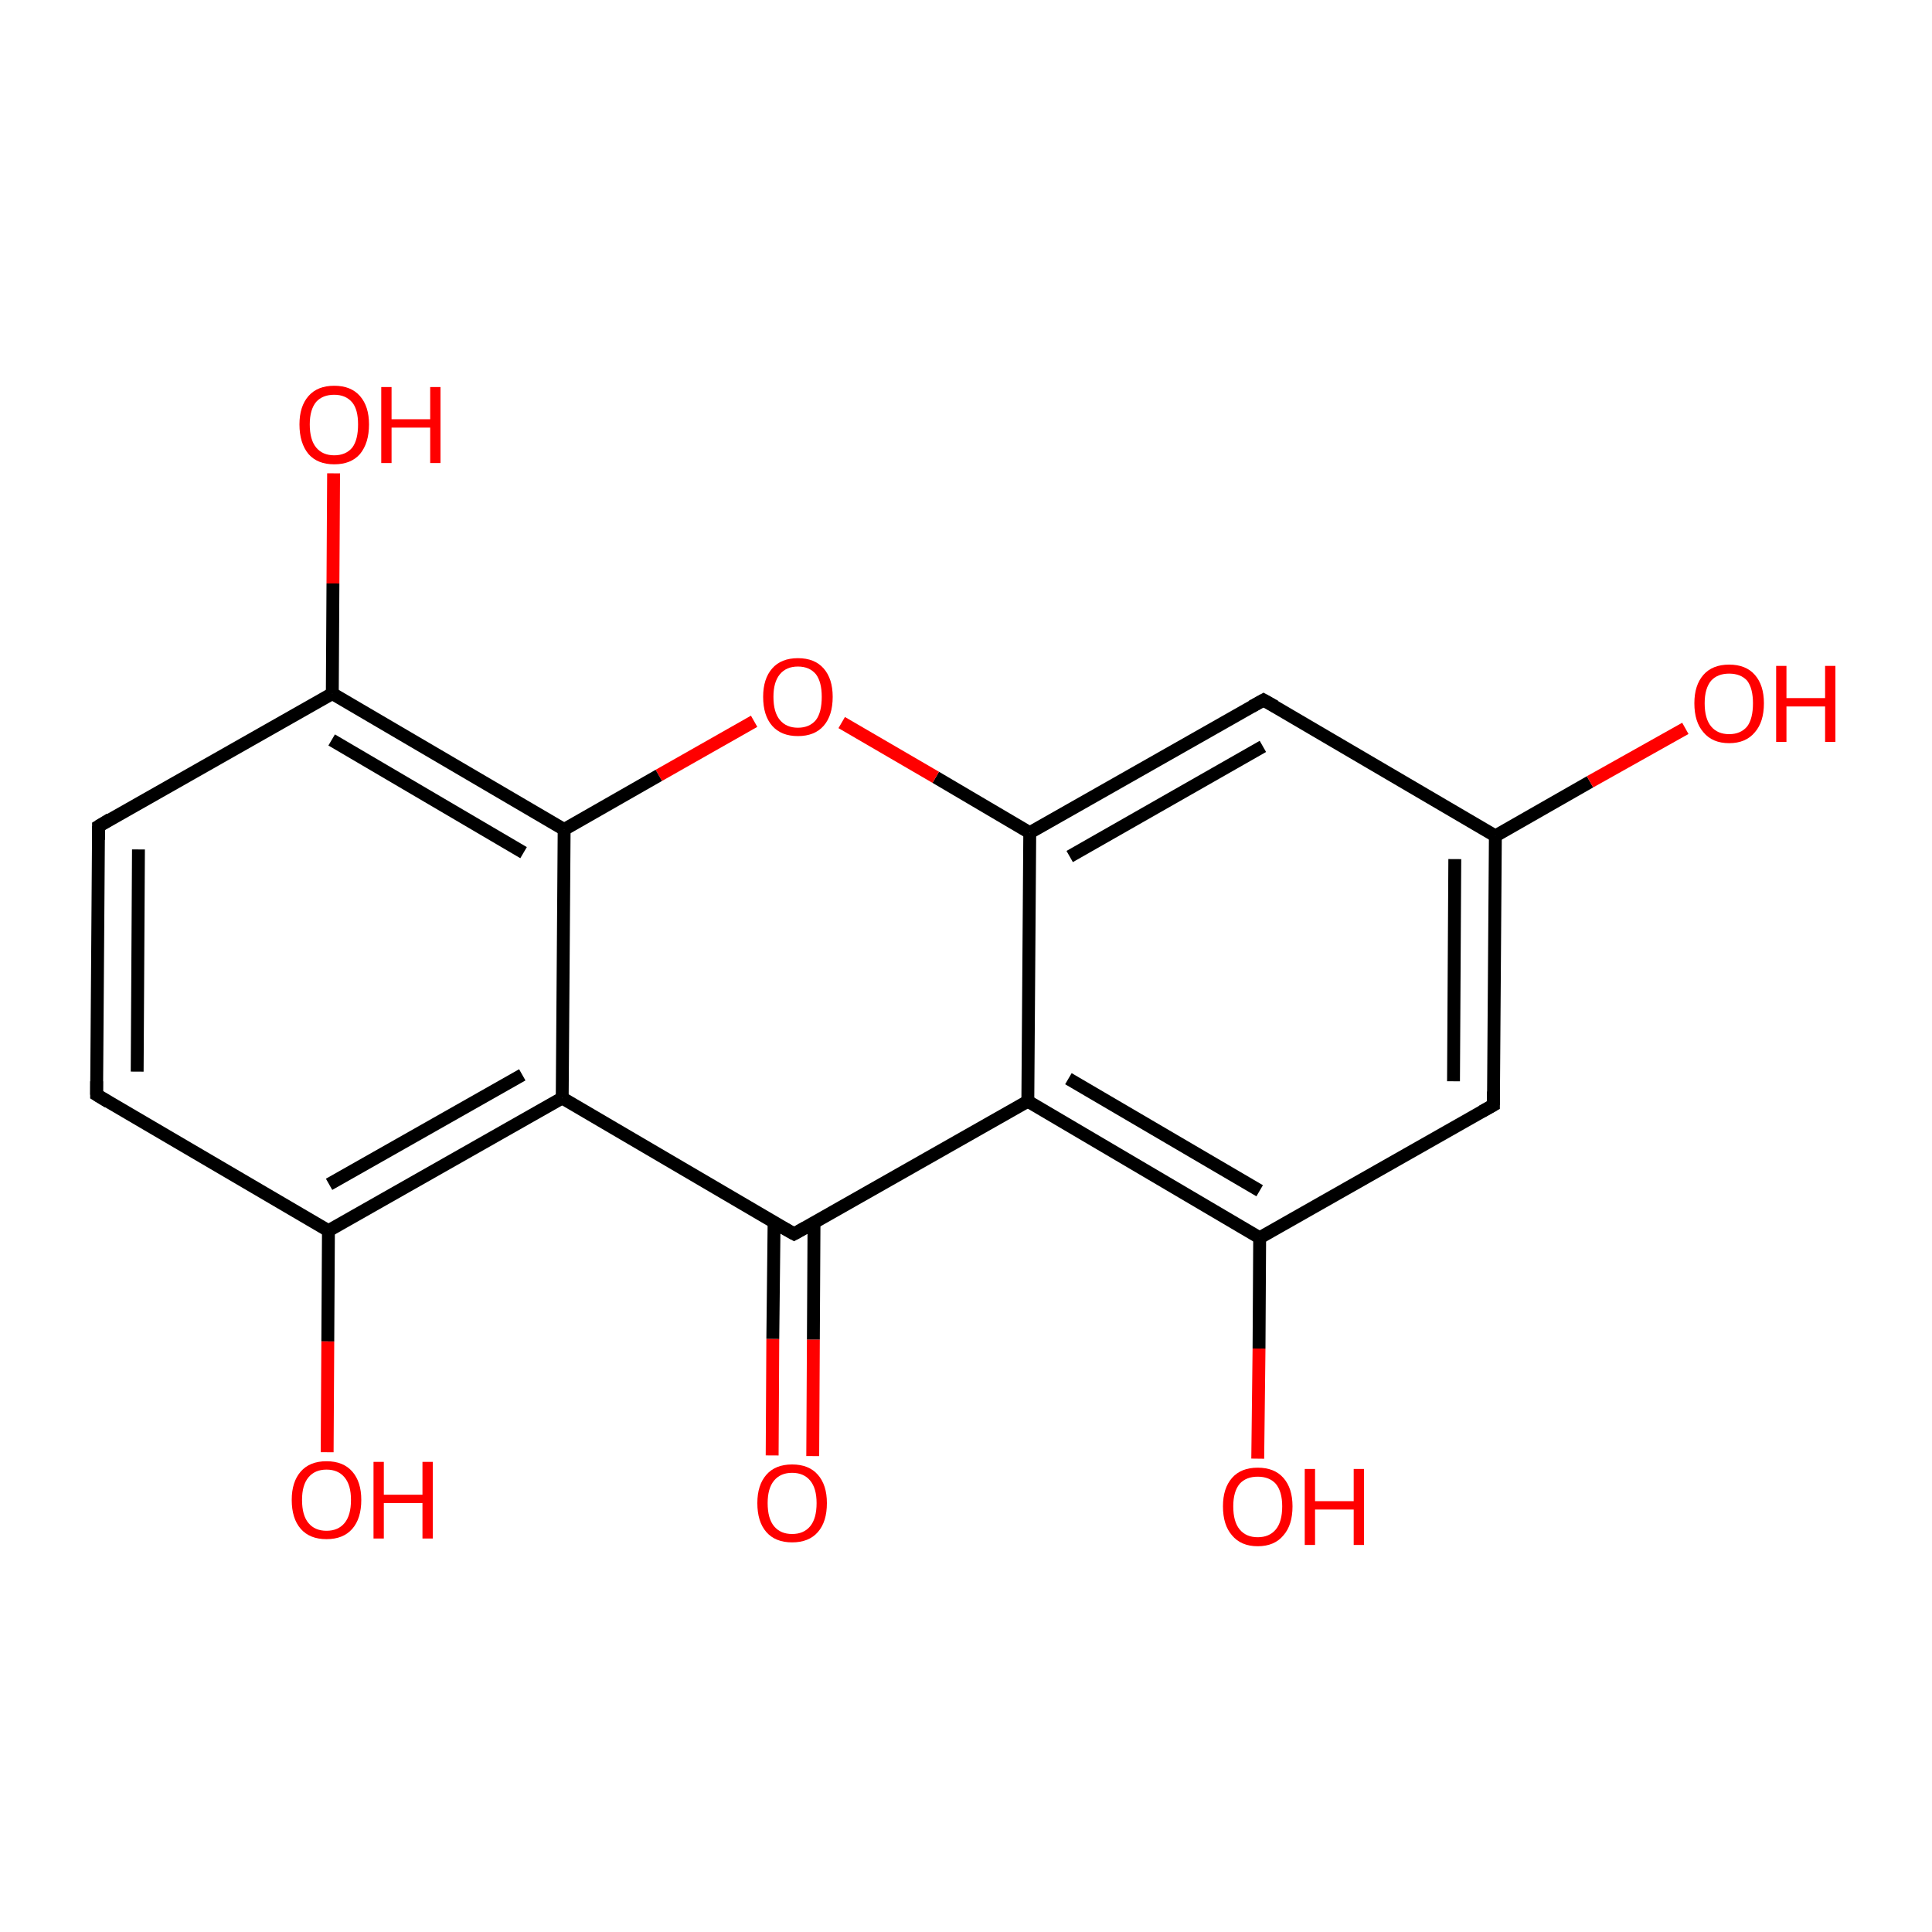 <?xml version='1.0' encoding='iso-8859-1'?>
<svg version='1.1' baseProfile='full'
              xmlns='http://www.w3.org/2000/svg'
                      xmlns:rdkit='http://www.rdkit.org/xml'
                      xmlns:xlink='http://www.w3.org/1999/xlink'
                  xml:space='preserve'
width='300px' height='300px' viewBox='0 0 300 300'>
<!-- END OF HEADER -->
<rect style='opacity:1.0;fill:#FFFFFF;stroke:none' width='300.0' height='300.0' x='0.0' y='0.0'> </rect>
<path class='bond-0 atom-0 atom-1' d='M 119.9,226.0 L 120.0,207.9' style='fill:none;fill-rule:evenodd;stroke:#FF0000;stroke-width:2.0px;stroke-linecap:butt;stroke-linejoin:miter;stroke-opacity:1' />
<path class='bond-0 atom-0 atom-1' d='M 120.0,207.9 L 120.2,189.8' style='fill:none;fill-rule:evenodd;stroke:#000000;stroke-width:2.0px;stroke-linecap:butt;stroke-linejoin:miter;stroke-opacity:1' />
<path class='bond-0 atom-0 atom-1' d='M 126.2,226.1 L 126.3,208.0' style='fill:none;fill-rule:evenodd;stroke:#FF0000;stroke-width:2.0px;stroke-linecap:butt;stroke-linejoin:miter;stroke-opacity:1' />
<path class='bond-0 atom-0 atom-1' d='M 126.3,208.0 L 126.4,189.9' style='fill:none;fill-rule:evenodd;stroke:#000000;stroke-width:2.0px;stroke-linecap:butt;stroke-linejoin:miter;stroke-opacity:1' />
<path class='bond-1 atom-1 atom-2' d='M 123.3,191.6 L 159.6,171.0' style='fill:none;fill-rule:evenodd;stroke:#000000;stroke-width:2.0px;stroke-linecap:butt;stroke-linejoin:miter;stroke-opacity:1' />
<path class='bond-2 atom-2 atom-3' d='M 159.6,171.0 L 195.6,192.2' style='fill:none;fill-rule:evenodd;stroke:#000000;stroke-width:2.0px;stroke-linecap:butt;stroke-linejoin:miter;stroke-opacity:1' />
<path class='bond-2 atom-2 atom-3' d='M 165.9,167.5 L 195.6,184.9' style='fill:none;fill-rule:evenodd;stroke:#000000;stroke-width:2.0px;stroke-linecap:butt;stroke-linejoin:miter;stroke-opacity:1' />
<path class='bond-3 atom-3 atom-4' d='M 195.6,192.2 L 195.5,209.4' style='fill:none;fill-rule:evenodd;stroke:#000000;stroke-width:2.0px;stroke-linecap:butt;stroke-linejoin:miter;stroke-opacity:1' />
<path class='bond-3 atom-3 atom-4' d='M 195.5,209.4 L 195.3,226.5' style='fill:none;fill-rule:evenodd;stroke:#FF0000;stroke-width:2.0px;stroke-linecap:butt;stroke-linejoin:miter;stroke-opacity:1' />
<path class='bond-4 atom-3 atom-5' d='M 195.6,192.2 L 231.9,171.6' style='fill:none;fill-rule:evenodd;stroke:#000000;stroke-width:2.0px;stroke-linecap:butt;stroke-linejoin:miter;stroke-opacity:1' />
<path class='bond-5 atom-5 atom-6' d='M 231.9,171.6 L 232.2,129.8' style='fill:none;fill-rule:evenodd;stroke:#000000;stroke-width:2.0px;stroke-linecap:butt;stroke-linejoin:miter;stroke-opacity:1' />
<path class='bond-5 atom-5 atom-6' d='M 225.7,167.9 L 225.9,133.4' style='fill:none;fill-rule:evenodd;stroke:#000000;stroke-width:2.0px;stroke-linecap:butt;stroke-linejoin:miter;stroke-opacity:1' />
<path class='bond-6 atom-6 atom-7' d='M 232.2,129.8 L 246.9,121.4' style='fill:none;fill-rule:evenodd;stroke:#000000;stroke-width:2.0px;stroke-linecap:butt;stroke-linejoin:miter;stroke-opacity:1' />
<path class='bond-6 atom-6 atom-7' d='M 246.9,121.4 L 261.7,113.1' style='fill:none;fill-rule:evenodd;stroke:#FF0000;stroke-width:2.0px;stroke-linecap:butt;stroke-linejoin:miter;stroke-opacity:1' />
<path class='bond-7 atom-6 atom-8' d='M 232.2,129.8 L 196.2,108.7' style='fill:none;fill-rule:evenodd;stroke:#000000;stroke-width:2.0px;stroke-linecap:butt;stroke-linejoin:miter;stroke-opacity:1' />
<path class='bond-8 atom-8 atom-9' d='M 196.2,108.7 L 159.9,129.3' style='fill:none;fill-rule:evenodd;stroke:#000000;stroke-width:2.0px;stroke-linecap:butt;stroke-linejoin:miter;stroke-opacity:1' />
<path class='bond-8 atom-8 atom-9' d='M 196.1,115.9 L 166.1,133.0' style='fill:none;fill-rule:evenodd;stroke:#000000;stroke-width:2.0px;stroke-linecap:butt;stroke-linejoin:miter;stroke-opacity:1' />
<path class='bond-9 atom-9 atom-10' d='M 159.9,129.3 L 145.3,120.7' style='fill:none;fill-rule:evenodd;stroke:#000000;stroke-width:2.0px;stroke-linecap:butt;stroke-linejoin:miter;stroke-opacity:1' />
<path class='bond-9 atom-9 atom-10' d='M 145.3,120.7 L 130.7,112.2' style='fill:none;fill-rule:evenodd;stroke:#FF0000;stroke-width:2.0px;stroke-linecap:butt;stroke-linejoin:miter;stroke-opacity:1' />
<path class='bond-10 atom-10 atom-11' d='M 117.1,112.0 L 102.3,120.4' style='fill:none;fill-rule:evenodd;stroke:#FF0000;stroke-width:2.0px;stroke-linecap:butt;stroke-linejoin:miter;stroke-opacity:1' />
<path class='bond-10 atom-10 atom-11' d='M 102.3,120.4 L 87.6,128.8' style='fill:none;fill-rule:evenodd;stroke:#000000;stroke-width:2.0px;stroke-linecap:butt;stroke-linejoin:miter;stroke-opacity:1' />
<path class='bond-11 atom-11 atom-12' d='M 87.6,128.8 L 51.6,107.7' style='fill:none;fill-rule:evenodd;stroke:#000000;stroke-width:2.0px;stroke-linecap:butt;stroke-linejoin:miter;stroke-opacity:1' />
<path class='bond-11 atom-11 atom-12' d='M 81.3,132.4 L 51.5,114.9' style='fill:none;fill-rule:evenodd;stroke:#000000;stroke-width:2.0px;stroke-linecap:butt;stroke-linejoin:miter;stroke-opacity:1' />
<path class='bond-12 atom-12 atom-13' d='M 51.6,107.7 L 51.7,90.6' style='fill:none;fill-rule:evenodd;stroke:#000000;stroke-width:2.0px;stroke-linecap:butt;stroke-linejoin:miter;stroke-opacity:1' />
<path class='bond-12 atom-12 atom-13' d='M 51.7,90.6 L 51.8,73.5' style='fill:none;fill-rule:evenodd;stroke:#FF0000;stroke-width:2.0px;stroke-linecap:butt;stroke-linejoin:miter;stroke-opacity:1' />
<path class='bond-13 atom-12 atom-14' d='M 51.6,107.7 L 15.3,128.3' style='fill:none;fill-rule:evenodd;stroke:#000000;stroke-width:2.0px;stroke-linecap:butt;stroke-linejoin:miter;stroke-opacity:1' />
<path class='bond-14 atom-14 atom-15' d='M 15.3,128.3 L 15.0,170.0' style='fill:none;fill-rule:evenodd;stroke:#000000;stroke-width:2.0px;stroke-linecap:butt;stroke-linejoin:miter;stroke-opacity:1' />
<path class='bond-14 atom-14 atom-15' d='M 21.5,131.9 L 21.3,166.4' style='fill:none;fill-rule:evenodd;stroke:#000000;stroke-width:2.0px;stroke-linecap:butt;stroke-linejoin:miter;stroke-opacity:1' />
<path class='bond-15 atom-15 atom-16' d='M 15.0,170.0 L 51.0,191.1' style='fill:none;fill-rule:evenodd;stroke:#000000;stroke-width:2.0px;stroke-linecap:butt;stroke-linejoin:miter;stroke-opacity:1' />
<path class='bond-16 atom-16 atom-17' d='M 51.0,191.1 L 50.9,208.3' style='fill:none;fill-rule:evenodd;stroke:#000000;stroke-width:2.0px;stroke-linecap:butt;stroke-linejoin:miter;stroke-opacity:1' />
<path class='bond-16 atom-16 atom-17' d='M 50.9,208.3 L 50.8,225.5' style='fill:none;fill-rule:evenodd;stroke:#FF0000;stroke-width:2.0px;stroke-linecap:butt;stroke-linejoin:miter;stroke-opacity:1' />
<path class='bond-17 atom-16 atom-18' d='M 51.0,191.1 L 87.3,170.5' style='fill:none;fill-rule:evenodd;stroke:#000000;stroke-width:2.0px;stroke-linecap:butt;stroke-linejoin:miter;stroke-opacity:1' />
<path class='bond-17 atom-16 atom-18' d='M 51.1,183.9 L 81.1,166.9' style='fill:none;fill-rule:evenodd;stroke:#000000;stroke-width:2.0px;stroke-linecap:butt;stroke-linejoin:miter;stroke-opacity:1' />
<path class='bond-18 atom-18 atom-1' d='M 87.3,170.5 L 123.3,191.6' style='fill:none;fill-rule:evenodd;stroke:#000000;stroke-width:2.0px;stroke-linecap:butt;stroke-linejoin:miter;stroke-opacity:1' />
<path class='bond-19 atom-9 atom-2' d='M 159.9,129.3 L 159.6,171.0' style='fill:none;fill-rule:evenodd;stroke:#000000;stroke-width:2.0px;stroke-linecap:butt;stroke-linejoin:miter;stroke-opacity:1' />
<path class='bond-20 atom-18 atom-11' d='M 87.3,170.5 L 87.6,128.8' style='fill:none;fill-rule:evenodd;stroke:#000000;stroke-width:2.0px;stroke-linecap:butt;stroke-linejoin:miter;stroke-opacity:1' />
<path d='M 125.1,190.6 L 123.3,191.6 L 121.5,190.6' style='fill:none;stroke:#000000;stroke-width:2.0px;stroke-linecap:butt;stroke-linejoin:miter;stroke-miterlimit:10;stroke-opacity:1;' />
<path d='M 230.1,172.6 L 231.9,171.6 L 231.9,169.5' style='fill:none;stroke:#000000;stroke-width:2.0px;stroke-linecap:butt;stroke-linejoin:miter;stroke-miterlimit:10;stroke-opacity:1;' />
<path d='M 198.0,109.7 L 196.2,108.7 L 194.4,109.7' style='fill:none;stroke:#000000;stroke-width:2.0px;stroke-linecap:butt;stroke-linejoin:miter;stroke-miterlimit:10;stroke-opacity:1;' />
<path d='M 17.1,127.2 L 15.3,128.3 L 15.3,130.4' style='fill:none;stroke:#000000;stroke-width:2.0px;stroke-linecap:butt;stroke-linejoin:miter;stroke-miterlimit:10;stroke-opacity:1;' />
<path d='M 15.0,167.9 L 15.0,170.0 L 16.8,171.1' style='fill:none;stroke:#000000;stroke-width:2.0px;stroke-linecap:butt;stroke-linejoin:miter;stroke-miterlimit:10;stroke-opacity:1;' />
<path class='atom-0' d='M 117.6 233.4
Q 117.6 230.6, 119.0 229.0
Q 120.4 227.4, 123.0 227.4
Q 125.6 227.4, 127.0 229.0
Q 128.4 230.6, 128.4 233.4
Q 128.4 236.3, 127.0 237.9
Q 125.6 239.5, 123.0 239.5
Q 120.4 239.5, 119.0 237.9
Q 117.6 236.3, 117.6 233.4
M 123.0 238.2
Q 124.8 238.2, 125.8 237.0
Q 126.8 235.8, 126.8 233.4
Q 126.8 231.1, 125.8 229.9
Q 124.8 228.7, 123.0 228.7
Q 121.2 228.7, 120.2 229.9
Q 119.2 231.1, 119.2 233.4
Q 119.2 235.8, 120.2 237.0
Q 121.2 238.2, 123.0 238.2
' fill='#FF0000'/>
<path class='atom-4' d='M 189.9 233.9
Q 189.9 231.1, 191.3 229.5
Q 192.7 227.9, 195.3 227.9
Q 197.9 227.9, 199.3 229.5
Q 200.7 231.1, 200.7 233.9
Q 200.7 236.8, 199.3 238.4
Q 197.9 240.1, 195.3 240.1
Q 192.7 240.1, 191.3 238.4
Q 189.9 236.8, 189.9 233.9
M 195.3 238.7
Q 197.1 238.7, 198.1 237.5
Q 199.1 236.3, 199.1 233.9
Q 199.1 231.6, 198.1 230.4
Q 197.1 229.3, 195.3 229.3
Q 193.5 229.3, 192.5 230.4
Q 191.5 231.6, 191.5 233.9
Q 191.5 236.3, 192.5 237.5
Q 193.5 238.7, 195.3 238.7
' fill='#FF0000'/>
<path class='atom-4' d='M 202.6 228.1
L 204.2 228.1
L 204.2 233.1
L 210.2 233.1
L 210.2 228.1
L 211.8 228.1
L 211.8 239.9
L 210.2 239.9
L 210.2 234.4
L 204.2 234.4
L 204.2 239.9
L 202.6 239.9
L 202.6 228.1
' fill='#FF0000'/>
<path class='atom-7' d='M 263.1 109.2
Q 263.1 106.4, 264.5 104.8
Q 265.9 103.2, 268.5 103.2
Q 271.1 103.2, 272.5 104.8
Q 273.9 106.4, 273.9 109.2
Q 273.9 112.1, 272.5 113.7
Q 271.1 115.4, 268.5 115.4
Q 265.9 115.4, 264.5 113.7
Q 263.1 112.1, 263.1 109.2
M 268.5 114.0
Q 270.3 114.0, 271.3 112.8
Q 272.2 111.6, 272.2 109.2
Q 272.2 106.9, 271.3 105.7
Q 270.3 104.6, 268.5 104.6
Q 266.7 104.6, 265.7 105.7
Q 264.7 106.9, 264.7 109.2
Q 264.7 111.6, 265.7 112.8
Q 266.7 114.0, 268.5 114.0
' fill='#FF0000'/>
<path class='atom-7' d='M 275.8 103.4
L 277.4 103.4
L 277.4 108.4
L 283.4 108.4
L 283.4 103.4
L 285.0 103.4
L 285.0 115.2
L 283.4 115.2
L 283.4 109.7
L 277.4 109.7
L 277.4 115.2
L 275.8 115.2
L 275.8 103.4
' fill='#FF0000'/>
<path class='atom-10' d='M 118.5 108.2
Q 118.5 105.4, 119.9 103.8
Q 121.3 102.2, 123.9 102.2
Q 126.5 102.2, 127.9 103.8
Q 129.3 105.4, 129.3 108.2
Q 129.3 111.1, 127.9 112.7
Q 126.5 114.3, 123.9 114.3
Q 121.3 114.3, 119.9 112.7
Q 118.5 111.1, 118.5 108.2
M 123.9 113.0
Q 125.7 113.0, 126.7 111.8
Q 127.6 110.6, 127.6 108.2
Q 127.6 105.9, 126.7 104.7
Q 125.7 103.5, 123.9 103.5
Q 122.1 103.5, 121.1 104.7
Q 120.1 105.9, 120.1 108.2
Q 120.1 110.6, 121.1 111.8
Q 122.1 113.0, 123.9 113.0
' fill='#FF0000'/>
<path class='atom-13' d='M 46.5 65.9
Q 46.5 63.1, 47.9 61.5
Q 49.3 59.9, 51.9 59.9
Q 54.5 59.9, 55.9 61.5
Q 57.3 63.1, 57.3 65.9
Q 57.3 68.8, 55.9 70.5
Q 54.5 72.1, 51.9 72.1
Q 49.3 72.1, 47.9 70.5
Q 46.5 68.8, 46.5 65.9
M 51.9 70.7
Q 53.7 70.7, 54.7 69.5
Q 55.6 68.3, 55.6 65.9
Q 55.6 63.6, 54.7 62.5
Q 53.7 61.3, 51.9 61.3
Q 50.1 61.3, 49.1 62.4
Q 48.1 63.6, 48.1 65.9
Q 48.1 68.3, 49.1 69.5
Q 50.1 70.7, 51.9 70.7
' fill='#FF0000'/>
<path class='atom-13' d='M 59.2 60.1
L 60.8 60.1
L 60.8 65.1
L 66.8 65.1
L 66.8 60.1
L 68.4 60.1
L 68.4 71.9
L 66.8 71.9
L 66.8 66.4
L 60.8 66.4
L 60.8 71.9
L 59.2 71.9
L 59.2 60.1
' fill='#FF0000'/>
<path class='atom-17' d='M 45.3 232.9
Q 45.3 230.1, 46.7 228.5
Q 48.1 226.9, 50.7 226.9
Q 53.3 226.9, 54.7 228.5
Q 56.1 230.1, 56.1 232.9
Q 56.1 235.8, 54.7 237.4
Q 53.3 239.0, 50.7 239.0
Q 48.1 239.0, 46.7 237.4
Q 45.3 235.8, 45.3 232.9
M 50.7 237.7
Q 52.5 237.7, 53.5 236.5
Q 54.5 235.3, 54.5 232.9
Q 54.5 230.6, 53.5 229.4
Q 52.5 228.2, 50.7 228.2
Q 48.9 228.2, 47.9 229.4
Q 46.9 230.6, 46.9 232.9
Q 46.9 235.3, 47.9 236.5
Q 48.9 237.7, 50.7 237.7
' fill='#FF0000'/>
<path class='atom-17' d='M 58.0 227.0
L 59.6 227.0
L 59.6 232.1
L 65.6 232.1
L 65.6 227.0
L 67.2 227.0
L 67.2 238.9
L 65.6 238.9
L 65.6 233.4
L 59.6 233.4
L 59.6 238.9
L 58.0 238.9
L 58.0 227.0
' fill='#FF0000'/>
</svg>
